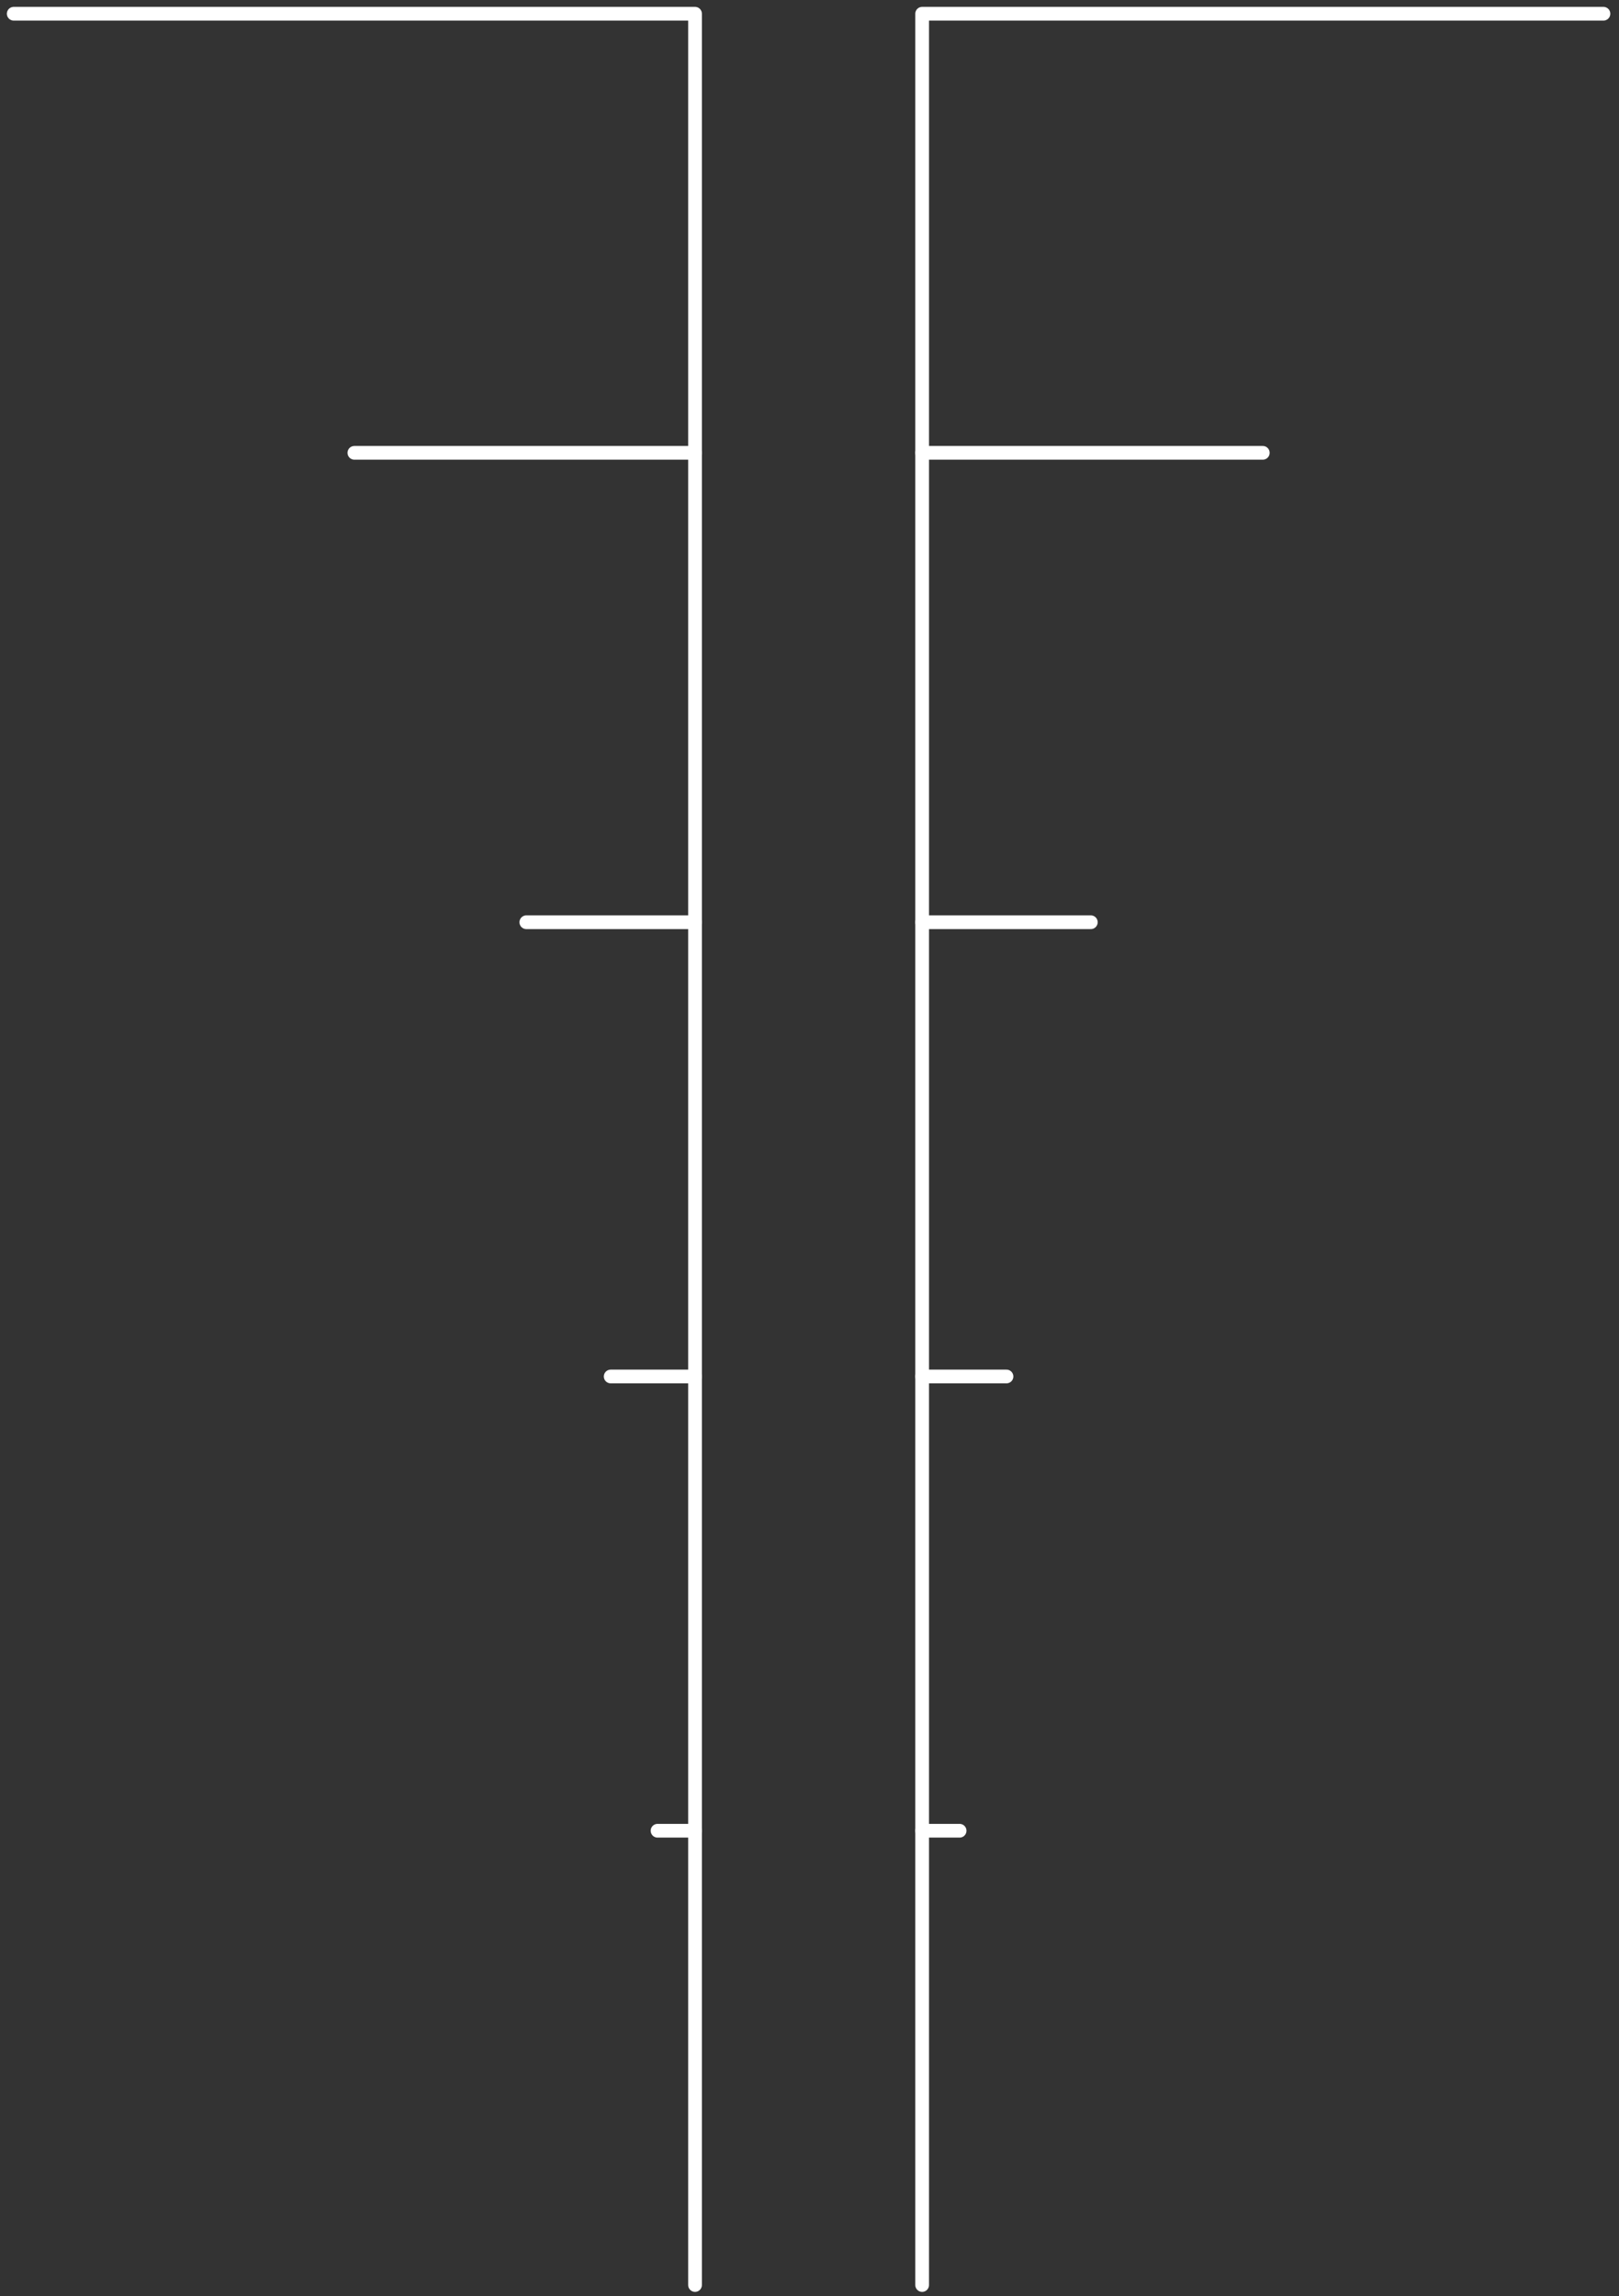 <?xml version="1.0" encoding="UTF-8"?>
<svg width="177px" height="251px" viewBox="0 0 177 251" version="1.1" xmlns="http://www.w3.org/2000/svg" xmlns:xlink="http://www.w3.org/1999/xlink">
    <rect x="0" y="0" width="177" height="251" fill="#333333" stroke="none"/>
    <!-- Generator: Sketch 62 (91390) - https://sketch.com -->
    <title>16_launcher_1</title>
    <desc>Created with Sketch.</desc>
    <g id="crosshairs" stroke="none" stroke-width="1" fill="none" fill-rule="evenodd" stroke-linecap="round" stroke-linejoin="round">
        <g id="16_launcher_1" transform="translate(-167, -131)" stroke="#FFFFFF" stroke-width="1.5">
            <g transform="translate(168, 132)">
                <polyline id="Stroke-1" points="74.985 248.785 74.985 0.501 0.501 0.501"></polyline>
                <line x1="74.985" y1="48.5" x2="37.743" y2="48.5" id="Stroke-3"></line>
                <line x1="74.985" y1="99.814" x2="56.541" y2="99.814" id="Stroke-4"></line>
                <line x1="74.985" y1="149.47" x2="65.765" y2="149.47" id="Stroke-5"></line>
                <line x1="74.985" y1="199.126" x2="70.887" y2="199.126" id="Stroke-6"></line>
                <polyline id="Stroke-7" points="99.815 248.785 99.815 0.501 174.299 0.501"></polyline>
                <line x1="99.815" y1="48.5" x2="137.057" y2="48.5" id="Stroke-9"></line>
                <line x1="99.815" y1="99.814" x2="118.257" y2="99.814" id="Stroke-10"></line>
                <line x1="99.815" y1="149.47" x2="109.035" y2="149.47" id="Stroke-11"></line>
                <line x1="99.815" y1="199.126" x2="103.911" y2="199.126" id="Stroke-12"></line>
            </g>
        </g>
    </g>
</svg>